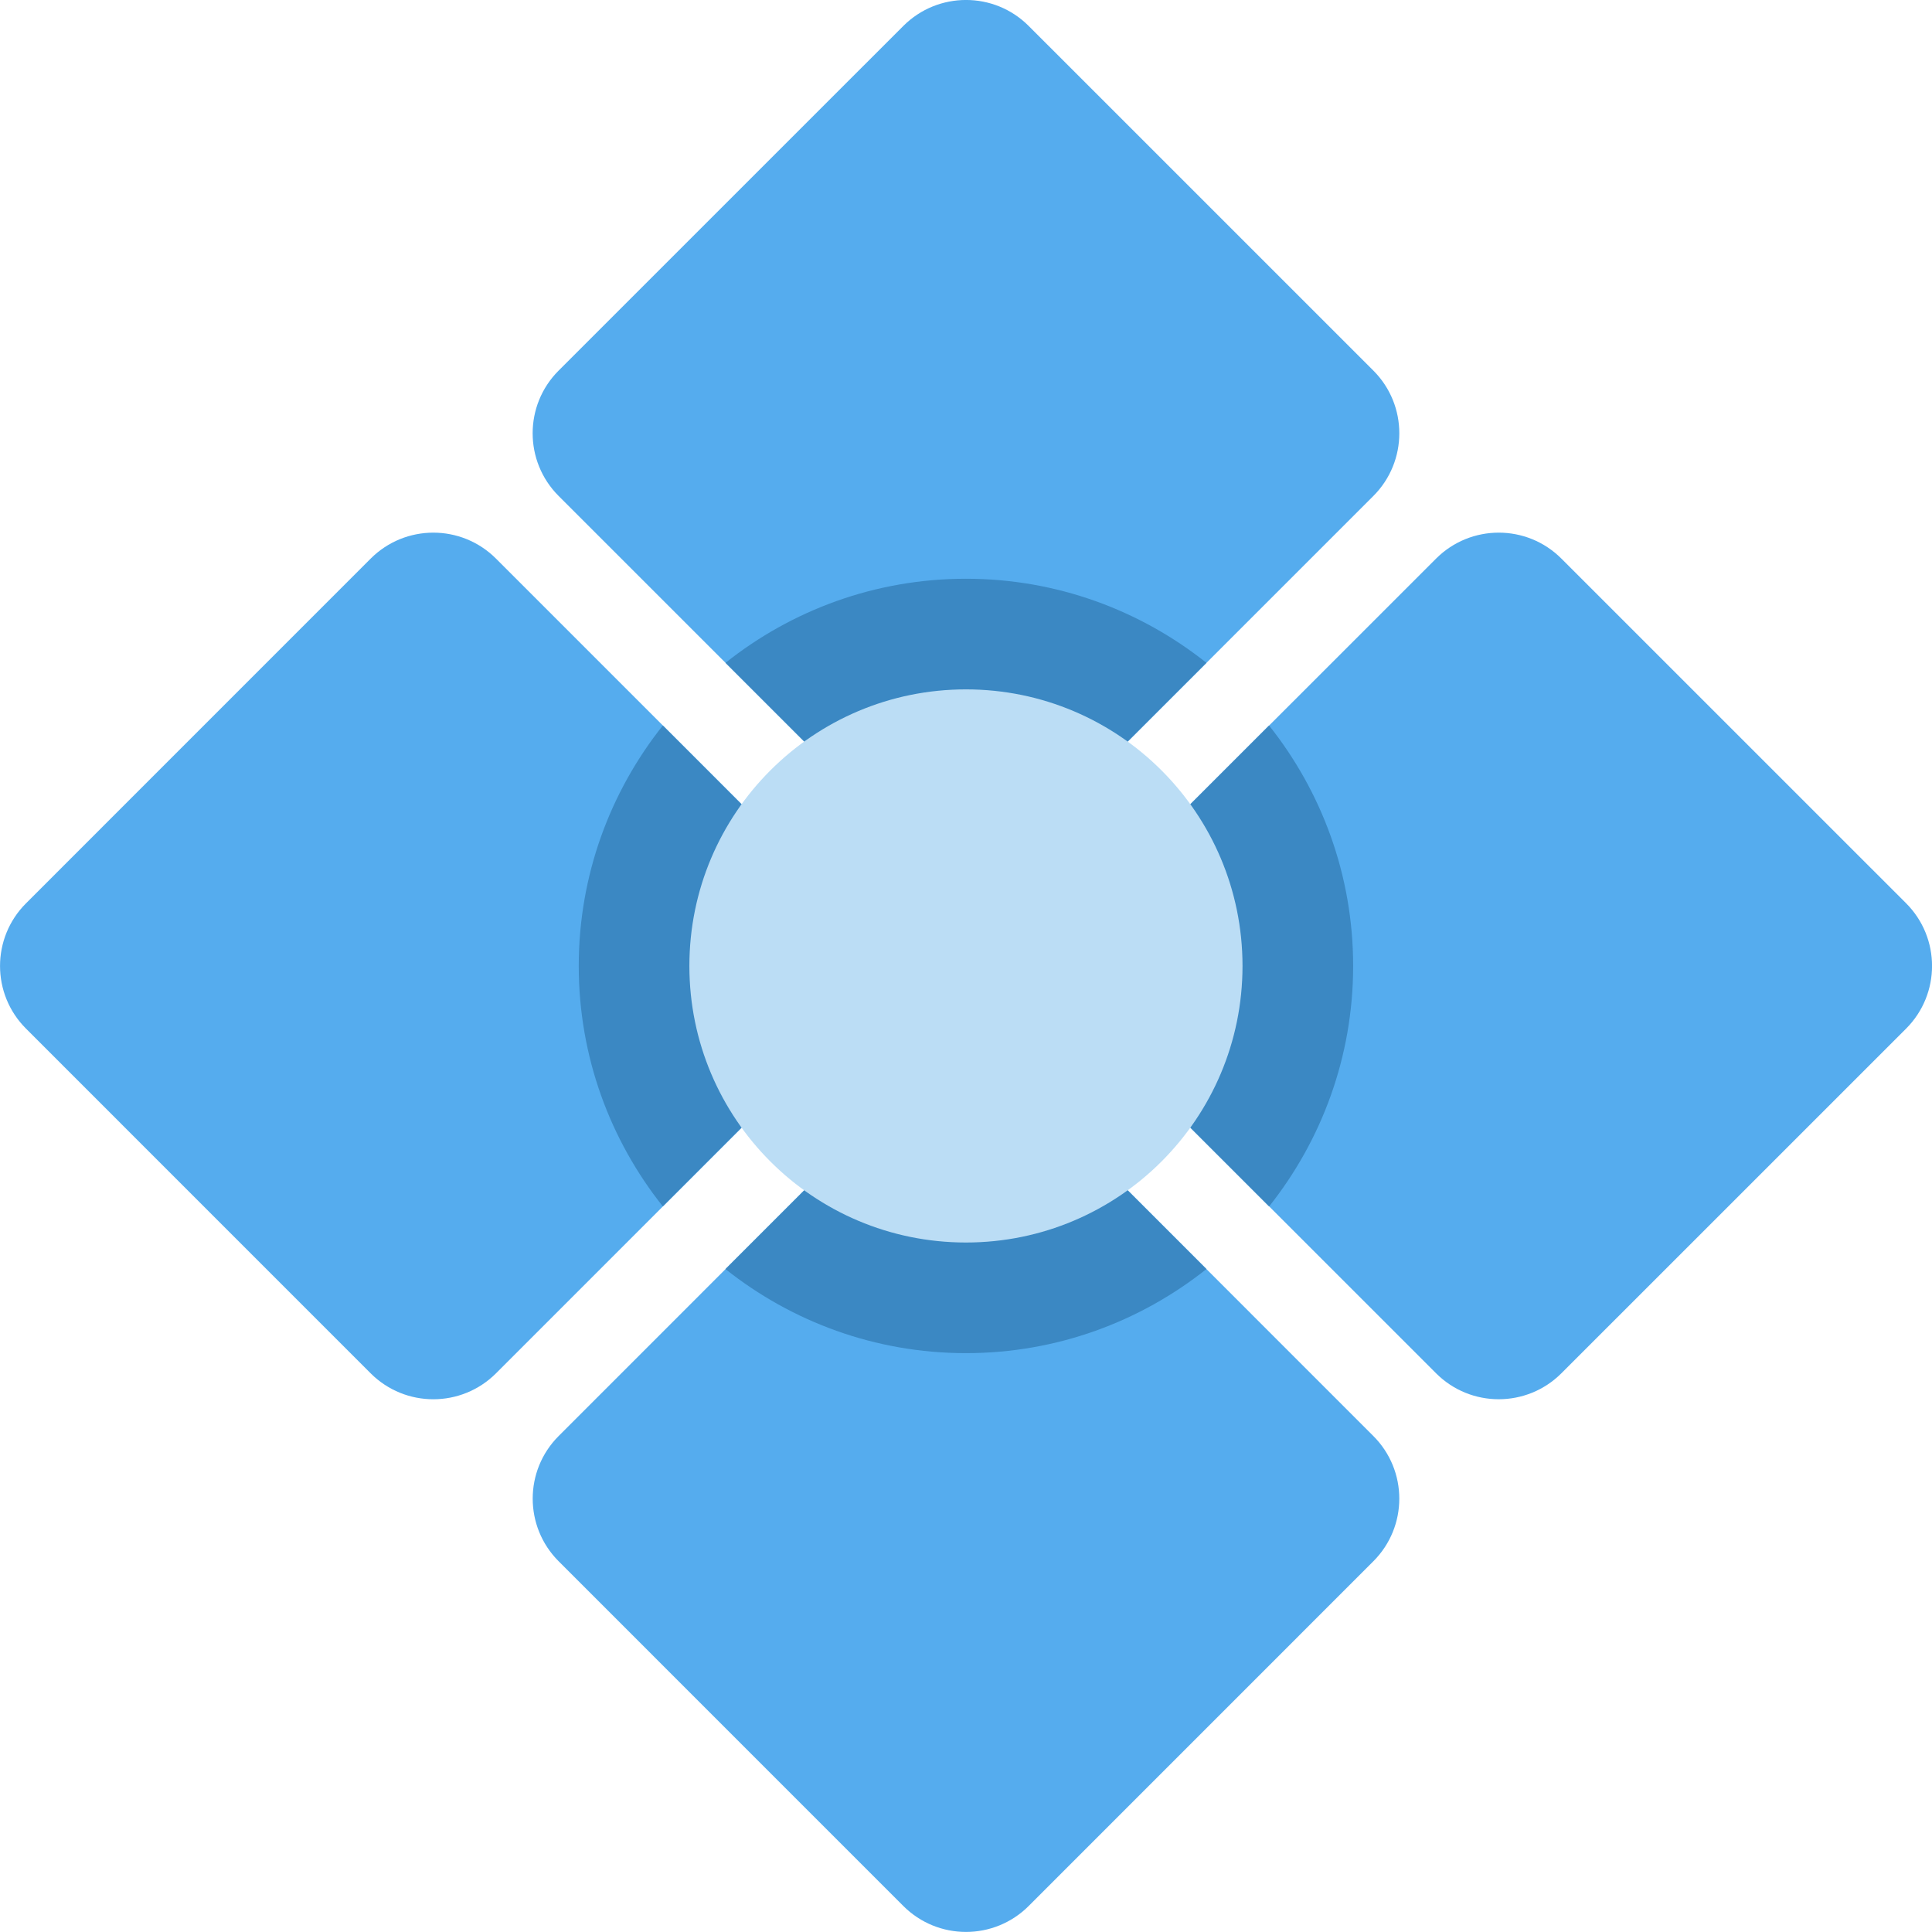 <?xml version="1.0" encoding="UTF-8" standalone="no"?>
<svg
   xmlns:dc="http://purl.org/dc/elements/1.1/"
   xmlns:cc="http://creativecommons.org/ns#"
   xmlns:rdf="http://www.w3.org/1999/02/22-rdf-syntax-ns#"
   xmlns:svg="http://www.w3.org/2000/svg"
   xmlns="http://www.w3.org/2000/svg"
   xmlns:sodipodi="http://sodipodi.sourceforge.net/DTD/sodipodi-0.dtd"
   xmlns:inkscape="http://www.inkscape.org/namespaces/inkscape"
   viewBox="0 0 34.928 34.927"
   id="svg2"
   version="1.1"
   inkscape:version="0.91 r13725"
   sodipodi:docname="1f4a0.svg"
   width="34.928"
   height="34.927">
  <defs
     id="defs12" />
  <sodipodi:namedview
     pagecolor="#ffffff"
     bordercolor="#666666"
     borderopacity="1"
     objecttolerance="10"
     gridtolerance="10"
     guidetolerance="10"
     inkscape:pageopacity="0"
     inkscape:pageshadow="2"
     inkscape:window-width="640"
     inkscape:window-height="480"
     id="namedview10"
     showgrid="false"
     inkscape:zoom="6.5555556"
     inkscape:cx="17.4635"
     inkscape:cy="17.46375"
     inkscape:window-x="0"
     inkscape:window-y="0"
     inkscape:window-maximized="0"
     inkscape:current-layer="svg2" />
  <path
     d="m 16.331,15.197 c 0.625,0.626 1.64,0.626 2.266,0 l 6.232,-6.231 c 0.625,-0.626 0.625,-1.64 0,-2.266 l -6.232,-6.231 c -0.625,-0.626 -1.64,-0.626 -2.266,0 l -6.232,6.231 c -0.626,0.626 -0.626,1.64 0,2.266 l 6.232,6.231 z m 9.631,9.63 c 0.625,0.626 1.64,0.626 2.266,0 l 6.232,-6.231 c 0.625,-0.626 0.625,-1.64 0,-2.266 l -6.232,-6.231 c -0.625,-0.626 -1.64,-0.626 -2.266,0 l -6.232,6.231 c -0.626,0.626 -0.626,1.64 0,2.266 l 6.232,6.231 z m -1.134,1.134 -6.231,-6.232 c -0.626,-0.626 -1.64,-0.626 -2.266,0 l -6.231,6.232 c -0.626,0.626 -0.626,1.639 0,2.265 l 6.231,6.232 c 0.626,0.625 1.64,0.625 2.266,0 l 6.231,-6.232 c 0.626,-0.626 0.626,-1.639 0,-2.265 z m -9.63,-9.63 -6.231,-6.232 c -0.626,-0.626 -1.64,-0.626 -2.266,0 l -6.231,6.232 c -0.626,0.626 -0.626,1.639 0,2.265 l 6.231,6.232 c 0.626,0.625 1.64,0.625 2.266,0 l 6.231,-6.232 c 0.626,-0.626 0.626,-1.639 0,-2.265 z"
     id="path4"
     inkscape:connector-curvature="0"
     style="fill:#55acee" />
  <path
     d="m 15.197,16.331 -3.214,-3.215 c -0.949,1.195 -1.52,2.703 -1.52,4.347 0,1.644 0.571,3.153 1.52,4.347 l 3.214,-3.214 c 0.626,-0.626 0.626,-1.639 0,-2.265 z m 6.614,6.612 -3.215,-3.215 c -0.625,-0.624 -1.64,-0.624 -2.266,0 l -3.215,3.215 c 1.195,0.949 2.704,1.52 4.348,1.52 1.644,0 3.153,-0.571 4.348,-1.52 z m -2.082,-4.347 3.215,3.215 c 0.948,-1.195 1.519,-2.704 1.519,-4.348 0,-1.644 -0.571,-3.153 -1.52,-4.347 l -3.215,3.215 c -0.624,0.626 -0.624,1.639 0.001,2.265 z m -1.133,-3.399 3.215,-3.214 c -1.195,-0.949 -2.704,-1.52 -4.348,-1.52 -1.644,0 -3.153,0.571 -4.347,1.52 l 3.215,3.214 c 0.625,0.626 1.639,0.626 2.265,0 z"
     id="path6"
     inkscape:connector-curvature="0"
     style="fill:#3b88c3" />
  <circle
     cx="17.463"
     cy="17.463"
     r="5"
     id="circle8"
     style="fill:#bbddf5" />
</svg>
